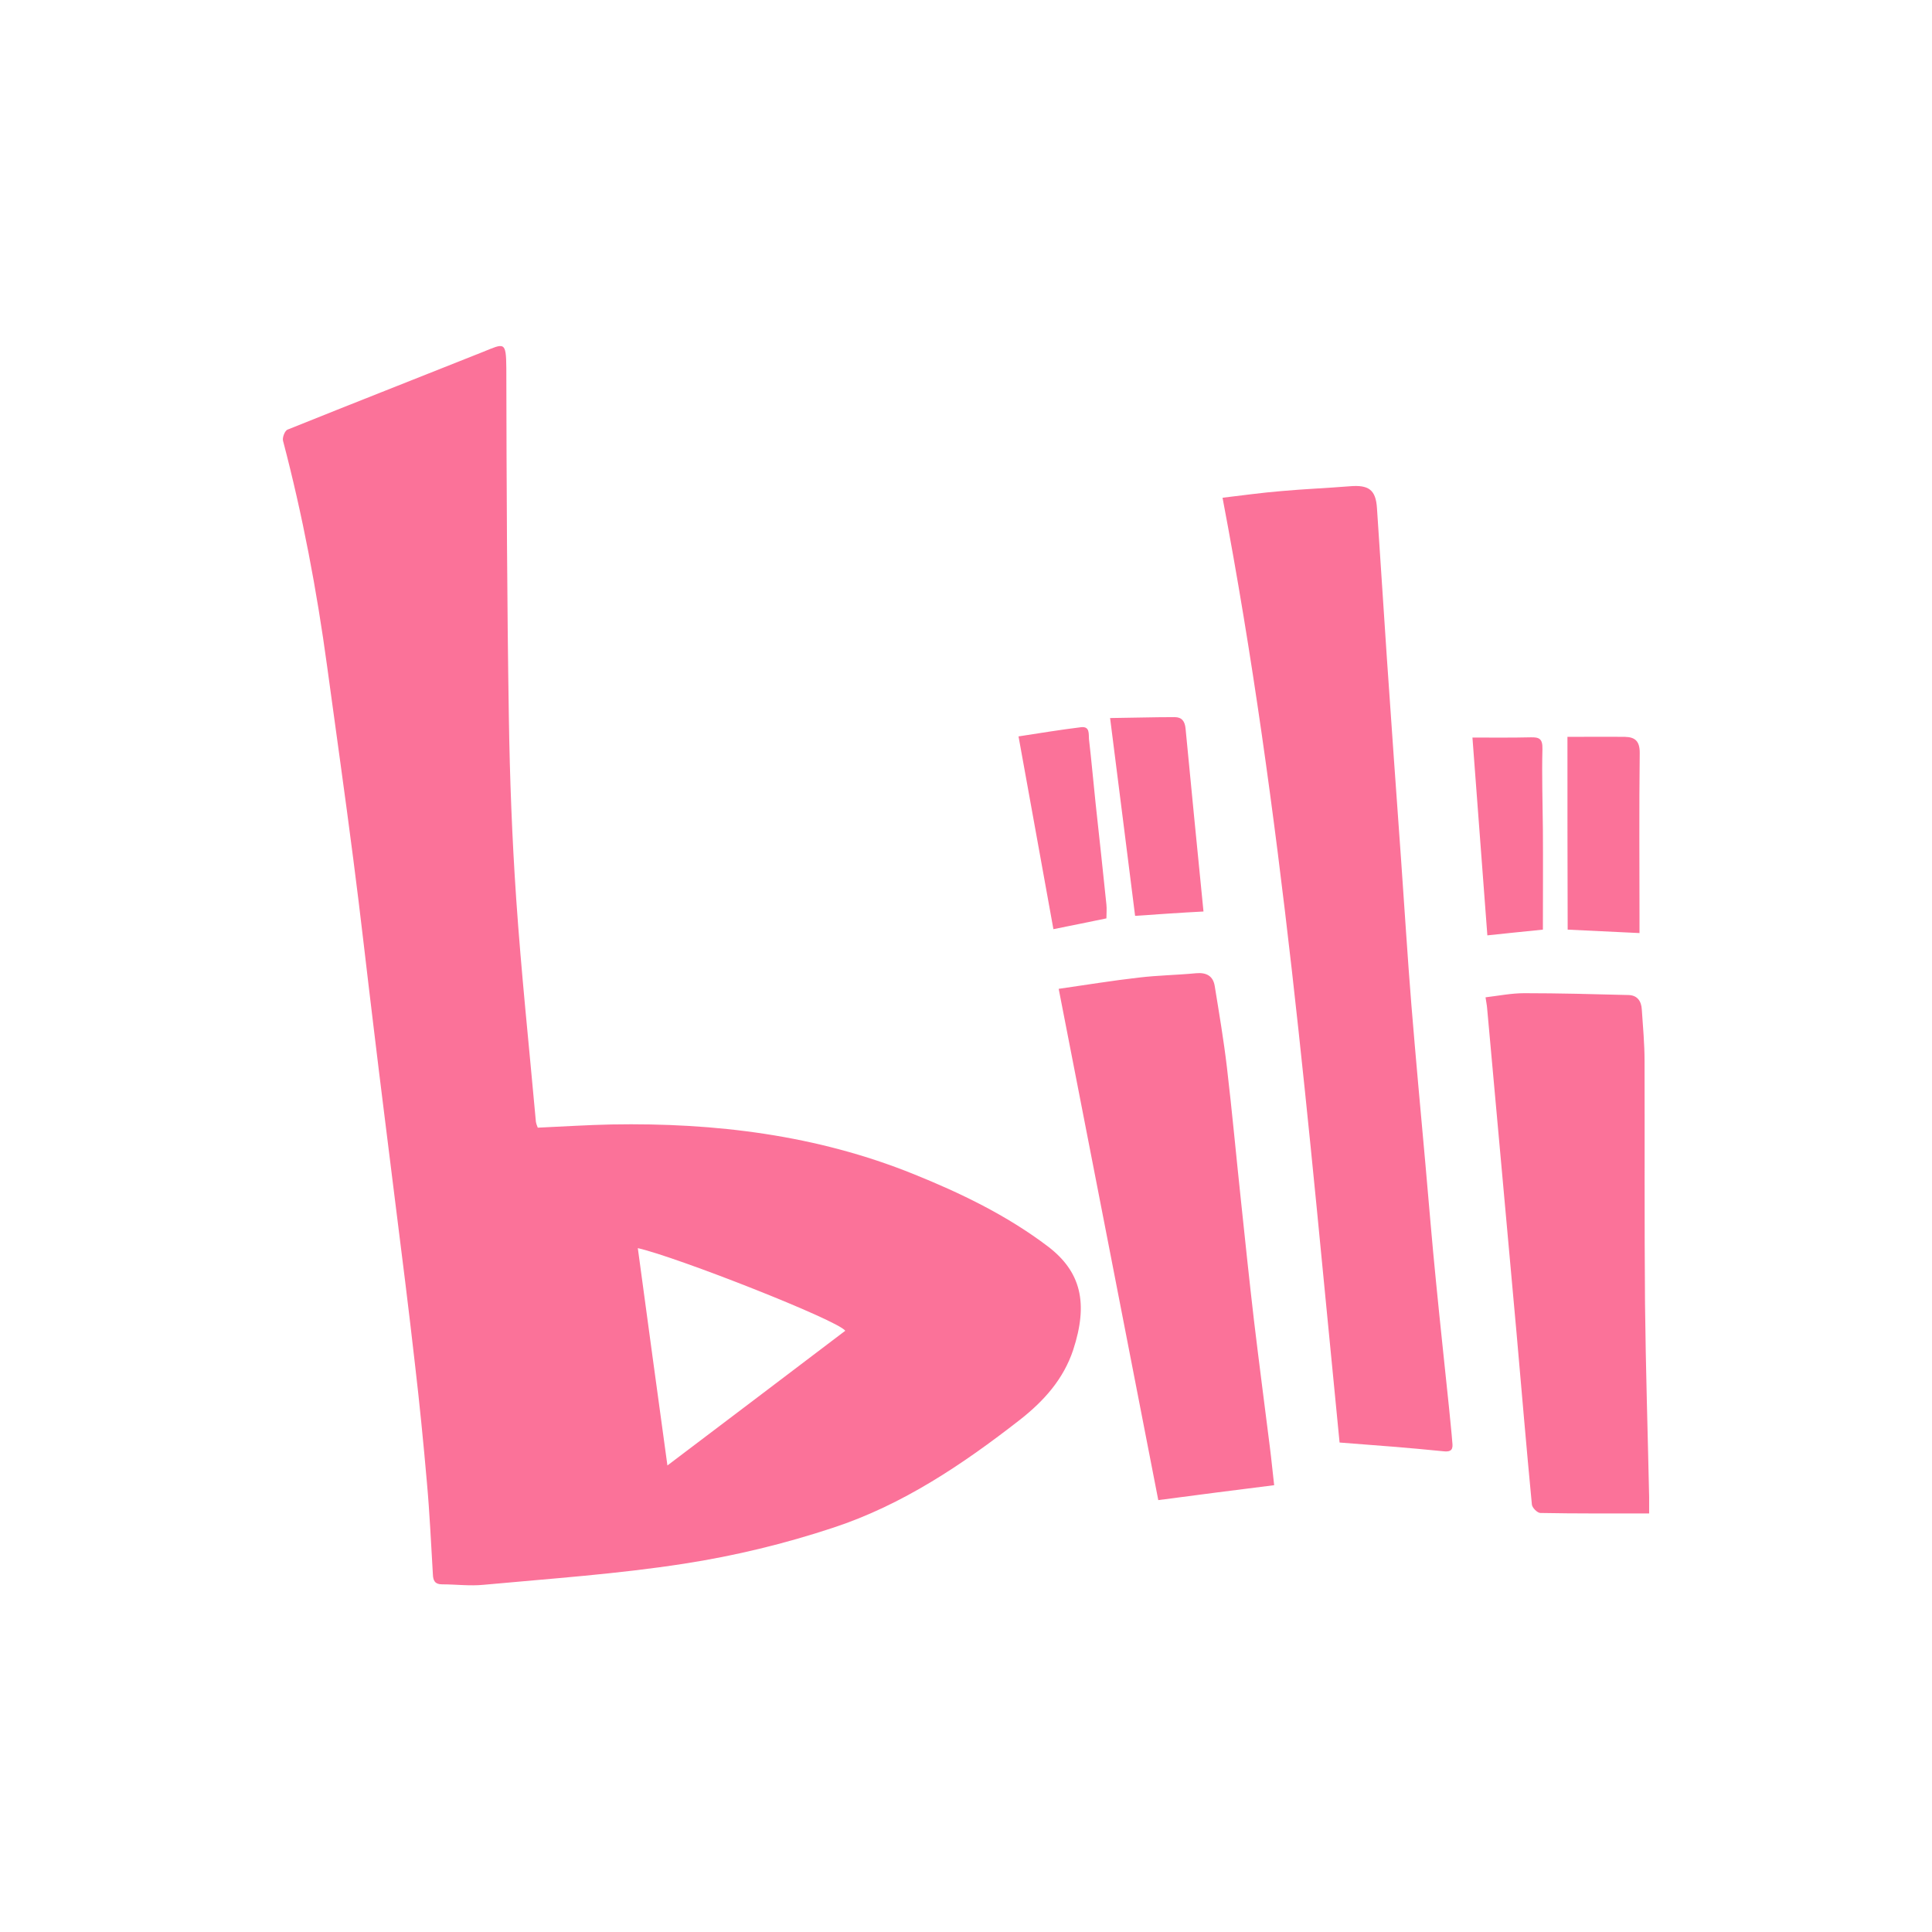 <svg t="1600398785982" class="icon" viewBox="0 0 1024 1024" version="1.1" xmlns="http://www.w3.org/2000/svg" p-id="2700" width="200" height="200"><path d="M285.026 597.688c13.744-0.608 26.515-1.46 39.165-1.703 54.855-0.973 108.737 5.595 159.943 26.272 25.056 10.095 49.26 21.772 71.032 38.192 17.88 13.501 21.772 30.286 13.623 55.098-5.108 15.325-15.325 26.88-28.218 36.975-30.407 23.718-62.274 45.125-98.885 57.166-25.664 8.514-52.301 14.96-79.059 19.096-35.151 5.473-70.788 7.906-106.304 11.19-7.298 0.73-14.717-0.243-22.015-0.243-3.771 0-4.744-1.946-4.865-5.23-0.973-16.177-1.703-32.475-3.162-48.652-1.824-20.92-3.892-41.841-6.325-62.639-3.284-29.069-6.933-58.017-10.582-86.965-3.771-30.529-7.663-60.936-11.312-91.465-3.649-29.799-6.933-59.72-10.825-89.519-4.379-34.056-9.244-68.113-13.866-102.169-5.473-40.259-13.014-80.154-23.353-119.44-0.487-1.703 0.973-5.473 2.433-5.96 34.421-13.866 68.964-27.367 103.385-41.111 11.433-4.622 12.406-5.96 12.528 8.514 0.122 61.666 0.365 123.332 1.338 184.999 0.487 32.11 1.703 64.22 3.892 96.209 2.676 39.043 6.811 78.086 10.339 117.129 0 1.703 0.73 3.284 1.095 4.257z m68.721 179.039c31.867-24.083 63.004-47.679 94.263-71.397-3.892-5.595-89.763-39.286-109.953-43.787 5.108 38.07 10.339 76.019 15.69 115.183zM710 764.564c-16.42-166.024-30.286-333.873-62.031-500.749 10.339-1.216 20.677-2.676 31.137-3.527 12.041-1.095 24.204-1.581 36.246-2.554 10.095-0.851 13.866 1.824 14.474 11.676 1.824 26.394 3.406 52.787 5.23 79.181 2.433 35.637 4.987 71.397 7.541 107.034 1.824 25.664 3.406 51.449 5.473 77.113 2.311 28.096 4.865 56.071 7.419 84.168 1.824 20.677 3.527 41.476 5.595 62.153 2.189 22.38 4.622 44.76 6.933 67.14 0.608 6.446 1.338 12.893 1.824 19.339 0.243 3.527-1.703 4.014-4.987 3.649-17.88-1.824-35.759-3.162-54.855-4.622zM561.125 524.102c14.474-2.068 28.461-4.379 42.449-5.96 10.095-1.216 20.312-1.338 30.407-2.311 5.473-0.487 9.001 1.46 9.852 6.811 2.311 14.231 4.744 28.583 6.446 42.935 2.797 23.839 4.987 47.8 7.541 71.64 2.189 20.92 4.379 41.719 6.811 62.639 2.676 22.38 5.595 44.638 8.392 66.896 0.851 6.568 1.46 13.258 2.311 20.434-20.434 2.554-40.381 5.108-61.423 7.906-17.515-90.249-35.029-179.769-52.787-270.991zM874.078 802.148c-19.704 0-38.678 0.122-57.652-0.243-1.581 0-4.379-2.797-4.5-4.5-2.919-30.407-5.473-60.693-8.149-91.101l-7.663-84.654c-2.676-29.069-5.23-58.139-7.906-87.208-0.122-1.703-0.487-3.284-0.851-5.838 7.055-0.851 13.744-2.189 20.555-2.189 18.366 0 36.732 0.487 55.22 0.973 4.744 0.122 6.811 3.284 7.055 7.663 0.608 9.122 1.46 18.123 1.46 27.245 0.122 42.814-0.122 85.749 0.243 128.563 0.365 34.178 1.46 68.477 2.189 102.655v8.636zM601.628 485.424c-4.379-35.029-8.757-69.207-13.258-104.845 11.433-0.122 22.866-0.487 34.178-0.487 3.771 0 5.473 2.068 5.838 6.203 3.041 31.867 6.203 63.734 9.487 96.817-11.798 0.608-23.961 1.46-36.246 2.311zM830.778 390.553c9.73 0 20.069-0.122 30.529 0 5.23 0.122 7.784 2.189 7.784 8.392-0.365 29.678-0.122 59.355-0.122 88.911v6.69c-12.528-0.608-24.569-1.216-38.07-1.824-0.122-33.691-0.122-67.504-0.122-102.169zM558.328 492.478c-6.081-33.935-12.285-67.626-18.488-102.169 11.068-1.703 22.137-3.527 33.083-4.865 4.865-0.608 4.014 3.649 4.257 6.325 1.338 11.433 2.311 22.745 3.527 34.178 1.946 17.88 3.892 35.759 5.717 53.517 0.243 2.311 0 4.744 0 7.298-9.244 1.946-18.488 3.771-28.096 5.717zM780.424 390.918c10.339 0 20.677 0.122 30.894-0.122 4.622-0.122 6.325 0.851 6.203 6.203-0.365 14.231 0.122 28.461 0.243 42.814 0.122 17.636 0 35.394 0 52.909-10.46 1.095-19.582 1.946-29.434 3.041-2.554-34.421-5.23-68.721-7.906-104.845z" fill="#fb7299" p-id="2701"></path></svg>
